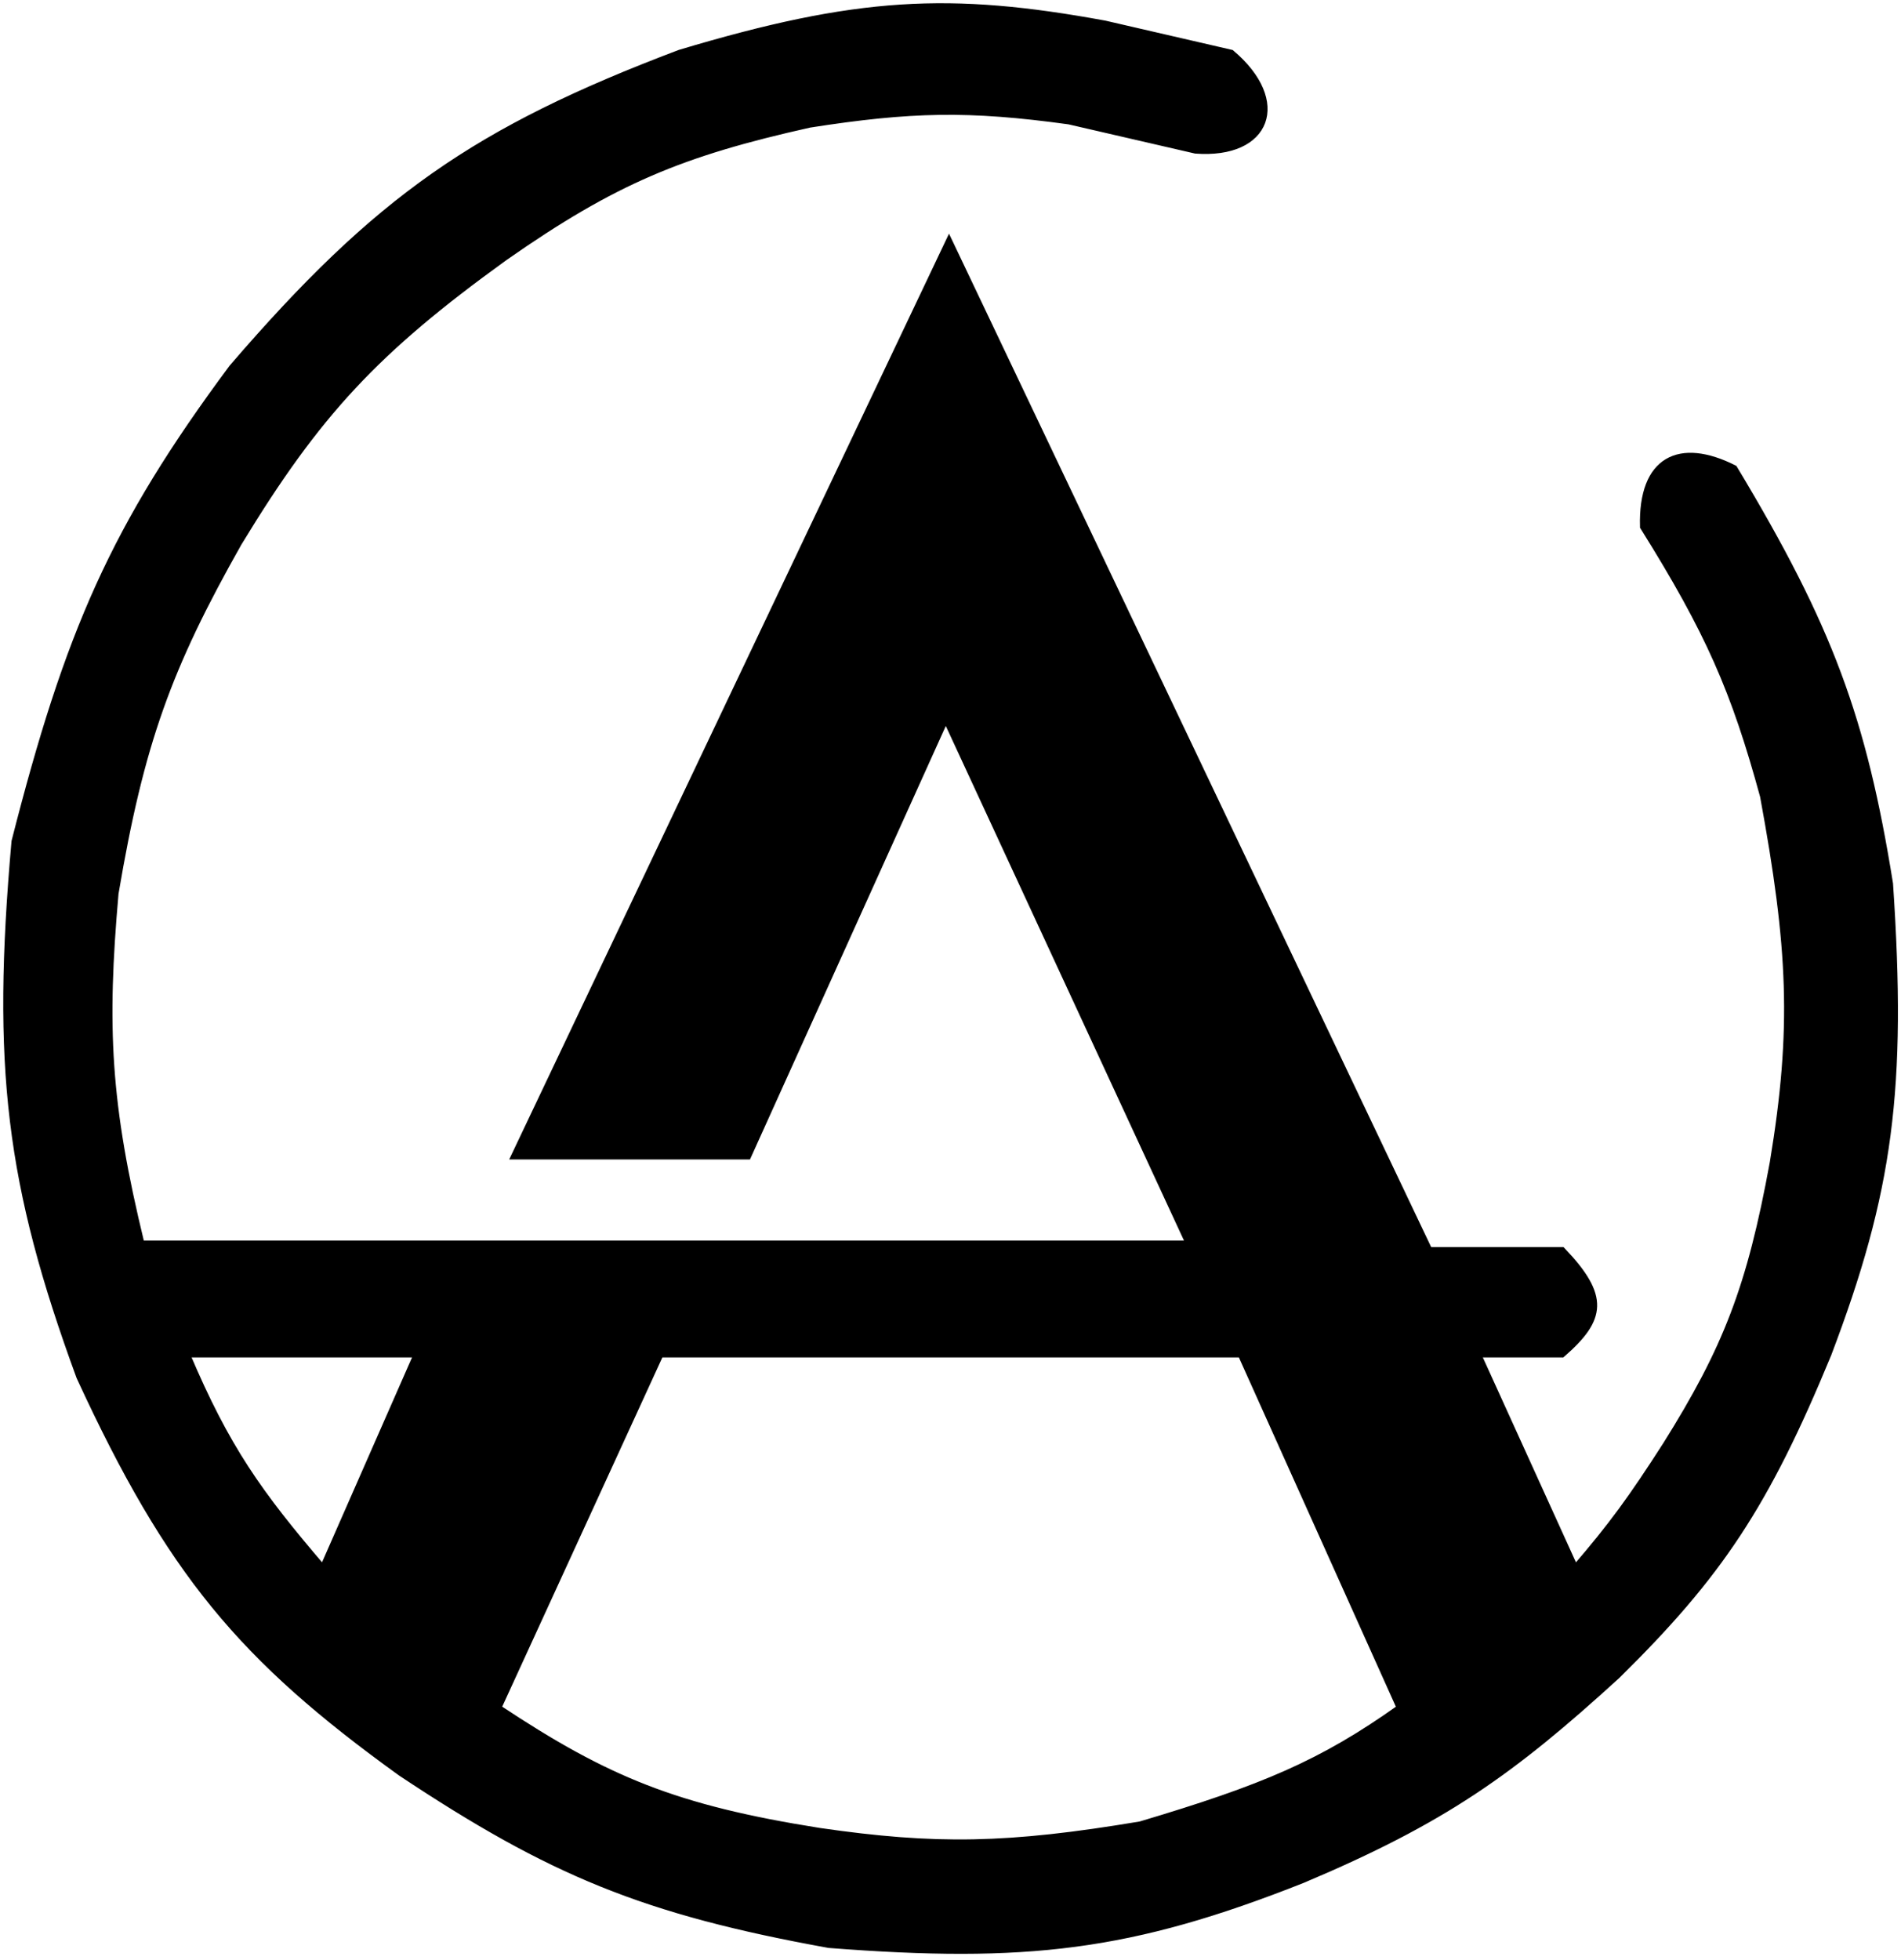 <svg width="293" height="302" viewBox="0 0 293 302" fill="none" xmlns="http://www.w3.org/2000/svg">
<path fill-rule="evenodd" clip-rule="evenodd" d="M146.271 37.169L220.271 192.669H240.771C247.553 199.765 247.04 203.201 240.771 208.669H227.771L242.771 241.669C248.452 235.075 251.506 230.867 256.771 222.669C266.06 207.847 269.757 198.387 273.271 179.169C276.715 158.46 276.069 145.986 271.771 122.669C267.337 106.423 263.382 97.342 253.271 81.169C252.978 70.732 258.895 67.939 267.271 72.169C282.047 96.728 287.179 110.764 291.271 136.169C293.399 167.791 291.292 183.605 281.771 208.669C272.171 231.944 265.003 242.679 249.271 258.169C232.911 273.111 222.481 280.506 200.771 289.669C174.254 300.178 158.149 302.017 127.771 299.669C99.298 294.524 84.919 288.561 61.771 273.169C37.251 255.488 26.198 242.379 12.271 212.169C1.356 182.412 -0.791 164.333 2.271 129.669C10.495 97.413 17.534 81.212 35.771 56.669C58.188 30.61 73.406 20.038 104.771 8.169C132.157 -0.038 146.409 -0.704 170.271 3.669L189.771 8.169C198.605 15.639 195.443 24.008 184.271 23.169L164.771 18.669C149.269 16.532 140.364 16.736 124.771 19.169C105.095 23.567 94.712 27.818 77.772 39.669C57.915 54.003 48.935 63.635 36.772 83.669C25.947 102.815 21.692 114.506 17.771 137.669C15.965 158.251 16.493 170.025 21.771 191.669H183.271L145.771 110.669L115.271 178.169H79.272L146.271 37.169ZM64.272 208.669H28.771C34.89 223.107 39.831 230.076 49.772 241.669L64.272 208.669ZM191.271 208.669H101.771L76.772 263.169C93.512 274.286 104.195 278.665 126.271 282.169C144.178 284.77 155.347 284.59 175.771 281.169C194.63 275.554 203.707 271.749 215.771 263.169L191.271 208.669Z" fill="black" stroke="black"/>
</svg>
